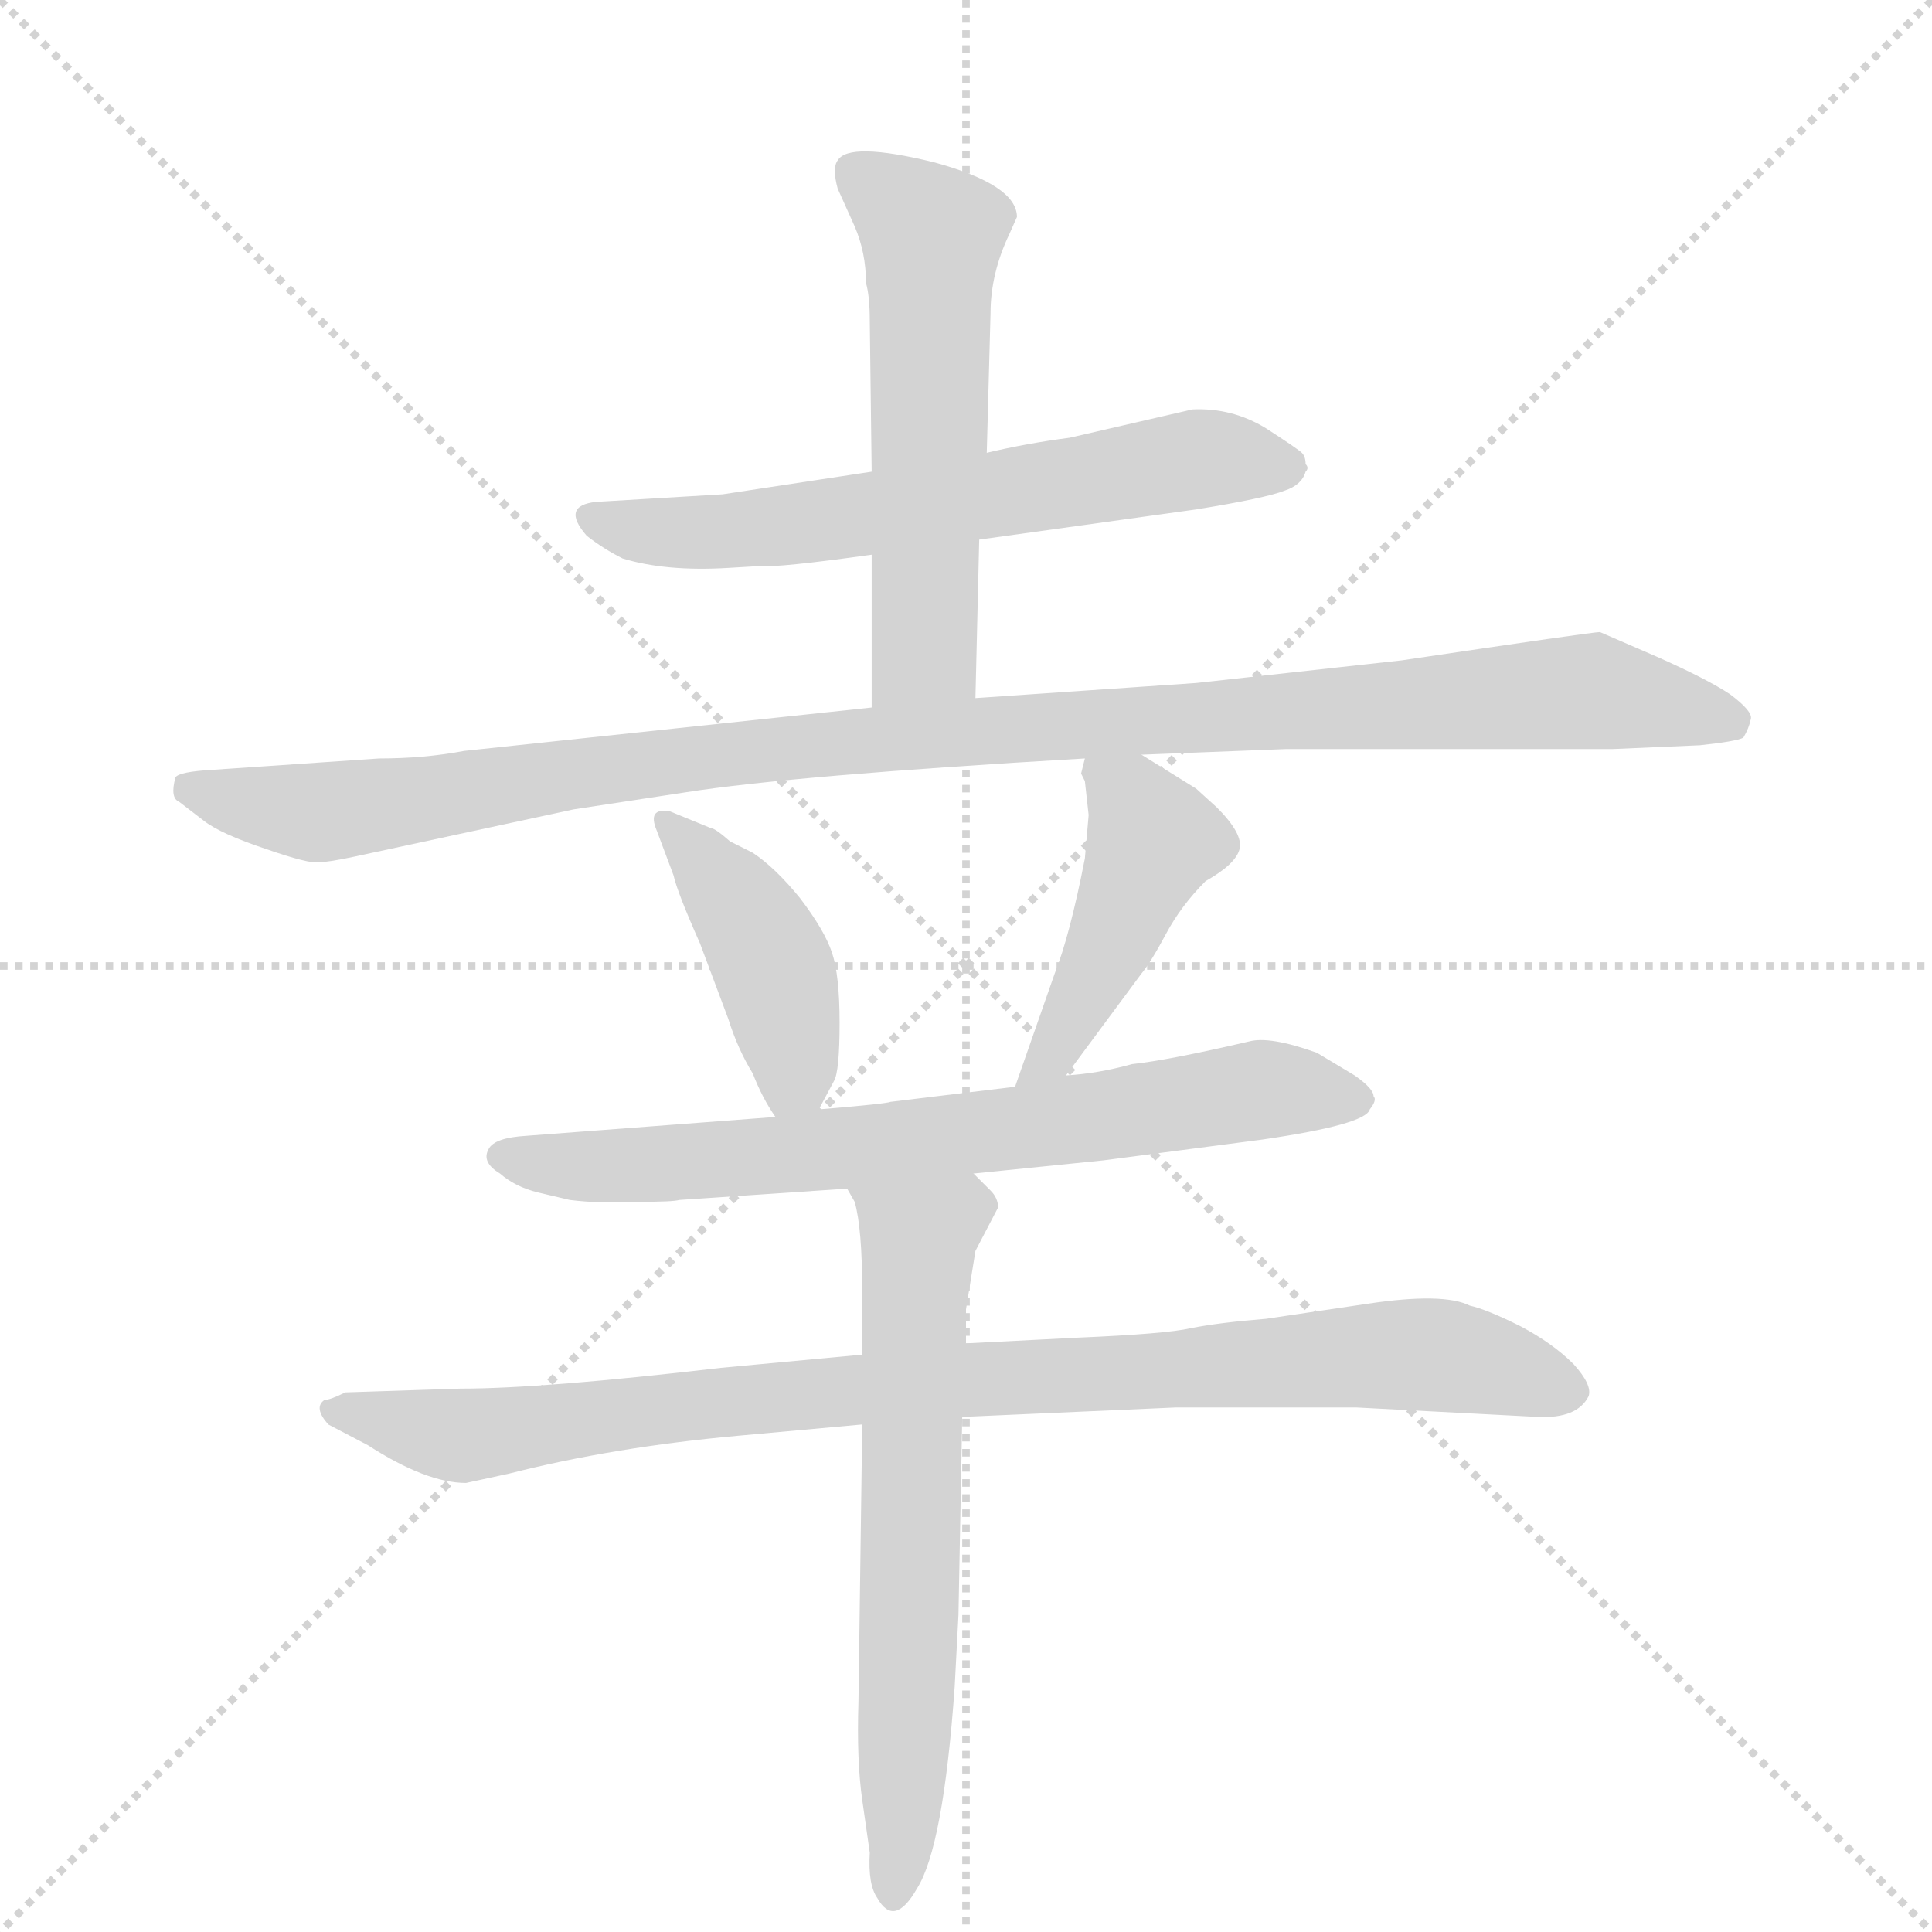<svg version="1.1" viewBox="0 0 1024 1024" xmlns="http://www.w3.org/2000/svg">
  <g stroke="lightgray" stroke-dasharray="1,1" stroke-width="1" transform="scale(4, 4)">
    <line x1="0" y1="0" x2="256" y2="256"></line>
    <line x1="256" y1="0" x2="0" y2="256"></line>
    <line x1="128" y1="0" x2="128" y2="256"></line>
    <line x1="0" y1="128" x2="256" y2="128"></line>
  </g>
  <g transform="scale(1, -1) translate(0, -848)">
    <style type="text/css">
      
        @keyframes keyframes0 {
          from {
            stroke: blue;
            stroke-dashoffset: 626;
            stroke-width: 128;
          }
          67% {
            animation-timing-function: step-end;
            stroke: blue;
            stroke-dashoffset: 0;
            stroke-width: 128;
          }
          to {
            stroke: black;
            stroke-width: 1024;
          }
        }
        #make-me-a-hanzi-animation-0 {
          animation: keyframes0 0.759s both;
          animation-delay: 0s;
          animation-timing-function: linear;
        }
      
        @keyframes keyframes1 {
          from {
            stroke: blue;
            stroke-dashoffset: 561;
            stroke-width: 128;
          }
          65% {
            animation-timing-function: step-end;
            stroke: blue;
            stroke-dashoffset: 0;
            stroke-width: 128;
          }
          to {
            stroke: black;
            stroke-width: 1024;
          }
        }
        #make-me-a-hanzi-animation-1 {
          animation: keyframes1 0.707s both;
          animation-delay: 0.759s;
          animation-timing-function: linear;
        }
      
        @keyframes keyframes2 {
          from {
            stroke: blue;
            stroke-dashoffset: 1081;
            stroke-width: 128;
          }
          78% {
            animation-timing-function: step-end;
            stroke: blue;
            stroke-dashoffset: 0;
            stroke-width: 128;
          }
          to {
            stroke: black;
            stroke-width: 1024;
          }
        }
        #make-me-a-hanzi-animation-2 {
          animation: keyframes2 1.13s both;
          animation-delay: 1.466s;
          animation-timing-function: linear;
        }
      
        @keyframes keyframes3 {
          from {
            stroke: blue;
            stroke-dashoffset: 418;
            stroke-width: 128;
          }
          58% {
            animation-timing-function: step-end;
            stroke: blue;
            stroke-dashoffset: 0;
            stroke-width: 128;
          }
          to {
            stroke: black;
            stroke-width: 1024;
          }
        }
        #make-me-a-hanzi-animation-3 {
          animation: keyframes3 0.59s both;
          animation-delay: 2.596s;
          animation-timing-function: linear;
        }
      
        @keyframes keyframes4 {
          from {
            stroke: blue;
            stroke-dashoffset: 447;
            stroke-width: 128;
          }
          59% {
            animation-timing-function: step-end;
            stroke: blue;
            stroke-dashoffset: 0;
            stroke-width: 128;
          }
          to {
            stroke: black;
            stroke-width: 1024;
          }
        }
        #make-me-a-hanzi-animation-4 {
          animation: keyframes4 0.614s both;
          animation-delay: 3.186s;
          animation-timing-function: linear;
        }
      
        @keyframes keyframes5 {
          from {
            stroke: blue;
            stroke-dashoffset: 708;
            stroke-width: 128;
          }
          70% {
            animation-timing-function: step-end;
            stroke: blue;
            stroke-dashoffset: 0;
            stroke-width: 128;
          }
          to {
            stroke: black;
            stroke-width: 1024;
          }
        }
        #make-me-a-hanzi-animation-5 {
          animation: keyframes5 0.826s both;
          animation-delay: 3.8s;
          animation-timing-function: linear;
        }
      
        @keyframes keyframes6 {
          from {
            stroke: blue;
            stroke-dashoffset: 914;
            stroke-width: 128;
          }
          75% {
            animation-timing-function: step-end;
            stroke: blue;
            stroke-dashoffset: 0;
            stroke-width: 128;
          }
          to {
            stroke: black;
            stroke-width: 1024;
          }
        }
        #make-me-a-hanzi-animation-6 {
          animation: keyframes6 0.994s both;
          animation-delay: 4.626s;
          animation-timing-function: linear;
        }
      
        @keyframes keyframes7 {
          from {
            stroke: blue;
            stroke-dashoffset: 642;
            stroke-width: 128;
          }
          68% {
            animation-timing-function: step-end;
            stroke: blue;
            stroke-dashoffset: 0;
            stroke-width: 128;
          }
          to {
            stroke: black;
            stroke-width: 1024;
          }
        }
        #make-me-a-hanzi-animation-7 {
          animation: keyframes7 0.772s both;
          animation-delay: 5.62s;
          animation-timing-function: linear;
        }
      
    </style>
    
      <path d="M 519 562 L 634 578 Q 671 584 681 588 Q 690 591 692 598 Q 694 600 692 602 Q 692 606 690 608 Q 688 610 671 621 Q 653 632 632 631 L 567 616 Q 544 613 523 608 L 462 598 L 383 586 L 316 582 Q 297 580 311 564 Q 320 557 330 552 Q 353 545 386 547 L 403 548 Q 412 547 462 554 L 519 562 Z" fill="lightgray"></path>
    
      <path d="M 517 478 L 519 562 L 523 608 L 525 682 Q 525 703 535 724 L 539 733 Q 539 750 495 762 Q 450 773 444 763 Q 441 759 444 748 L 453 728 Q 459 714 459 698 Q 461 691 461 678 L 462 598 L 462 554 L 462 473 C 462 443 516 448 517 478 Z" fill="lightgray"></path>
    
      <path d="M 605 448 L 682 451 L 855 451 L 901 453 Q 920 455 924 457 Q 927 462 928 467 Q 929 471 917 480 Q 905 488 878 500 L 848 513 Q 844 513 743 498 L 634 486 L 517 478 L 462 473 L 246 450 Q 225 446 201 446 L 113 440 Q 95 439 93 436 Q 90 425 95 423 L 108 413 Q 117 406 141 398 Q 164 390 169 391 Q 174 391 188 394 L 304 419 L 363 428 Q 420 437 575 446 L 605 448 Z" fill="lightgray"></path>
    
      <path d="M 434 260 L 442 275 Q 445 280 445 306 Q 445 331 441 343 Q 437 355 424 372 Q 411 388 399 396 L 387 402 Q 379 409 377 409 L 355 418 Q 343 420 348 408 L 357 384 Q 359 375 371 348 L 386 308 Q 391 292 399 279 Q 404 266 411 256 C 422 238 422 238 434 260 Z" fill="lightgray"></path>
    
      <path d="M 573 438 L 575 434 L 577 416 L 575 393 Q 567 352 559 332 L 538 272 C 528 244 547 254 565 278 L 605 332 Q 610 338 618 353 Q 626 368 639 381 Q 655 390 657 398 Q 659 406 645 420 L 634 430 L 605 448 C 580 464 579 464 575 446 L 573 438 Z" fill="lightgray"></path>
    
      <path d="M 538 272 L 472 264 Q 470 263 434 260 L 411 256 L 279 246 Q 262 245 259 239 Q 255 232 265 226 Q 273 219 285 216 L 302 212 Q 318 210 338 211 Q 357 211 360 212 L 449 218 L 516 226 L 585 233 L 669 244 Q 724 252 726 260 Q 730 265 728 267 Q 728 271 718 278 L 698 290 Q 673 299 662 296 Q 619 286 600 284 Q 582 279 565 278 L 538 272 Z" fill="lightgray"></path>
    
      <path d="M 457 130 L 382 123 Q 288 112 244 112 L 183 110 Q 175 106 172 106 Q 166 102 174 93 L 195 82 Q 226 62 247 62 L 270 67 Q 325 81 391 87 L 457 93 L 510 97 L 623 102 L 719 102 L 815 97 Q 836 96 842 108 Q 844 114 834 125 Q 823 136 806 145 Q 788 154 779 156 Q 765 163 725 157 L 671 149 Q 646 147 631 144 Q 618 141 571 139 L 512 136 L 457 130 Z" fill="lightgray"></path>
    
      <path d="M 449 218 L 453 211 Q 457 197 457 163 L 457 130 L 457 93 L 455 -54 Q 454 -85 457 -106 L 461 -134 Q 460 -151 465 -158 Q 474 -174 486 -153 Q 500 -131 506 -46 L 508 -8 L 510 97 L 512 136 L 512 154 L 517 185 L 529 208 Q 529 213 525 217 L 516 226 C 495 247 437 246 449 218 Z" fill="lightgray"></path>
    
    
      <clipPath id="make-me-a-hanzi-clip-0">
        <path d="M 519 562 L 634 578 Q 671 584 681 588 Q 690 591 692 598 Q 694 600 692 602 Q 692 606 690 608 Q 688 610 671 621 Q 653 632 632 631 L 567 616 Q 544 613 523 608 L 462 598 L 383 586 L 316 582 Q 297 580 311 564 Q 320 557 330 552 Q 353 545 386 547 L 403 548 Q 412 547 462 554 L 519 562 Z"></path>
      </clipPath>
      <path clip-path="url(#make-me-a-hanzi-clip-0)" d="M 314 573 L 377 566 L 638 605 L 681 602" fill="none" id="make-me-a-hanzi-animation-0" stroke-dasharray="498 996" stroke-linecap="round"></path>
    
      <clipPath id="make-me-a-hanzi-clip-1">
        <path d="M 517 478 L 519 562 L 523 608 L 525 682 Q 525 703 535 724 L 539 733 Q 539 750 495 762 Q 450 773 444 763 Q 441 759 444 748 L 453 728 Q 459 714 459 698 Q 461 691 461 678 L 462 598 L 462 554 L 462 473 C 462 443 516 448 517 478 Z"></path>
      </clipPath>
      <path clip-path="url(#make-me-a-hanzi-clip-1)" d="M 453 756 L 494 724 L 490 503 L 468 480" fill="none" id="make-me-a-hanzi-animation-1" stroke-dasharray="433 866" stroke-linecap="round"></path>
    
      <clipPath id="make-me-a-hanzi-clip-2">
        <path d="M 605 448 L 682 451 L 855 451 L 901 453 Q 920 455 924 457 Q 927 462 928 467 Q 929 471 917 480 Q 905 488 878 500 L 848 513 Q 844 513 743 498 L 634 486 L 517 478 L 462 473 L 246 450 Q 225 446 201 446 L 113 440 Q 95 439 93 436 Q 90 425 95 423 L 108 413 Q 117 406 141 398 Q 164 390 169 391 Q 174 391 188 394 L 304 419 L 363 428 Q 420 437 575 446 L 605 448 Z"></path>
      </clipPath>
      <path clip-path="url(#make-me-a-hanzi-clip-2)" d="M 99 430 L 177 418 L 456 456 L 843 482 L 918 465" fill="none" id="make-me-a-hanzi-animation-2" stroke-dasharray="953 1906" stroke-linecap="round"></path>
    
      <clipPath id="make-me-a-hanzi-clip-3">
        <path d="M 434 260 L 442 275 Q 445 280 445 306 Q 445 331 441 343 Q 437 355 424 372 Q 411 388 399 396 L 387 402 Q 379 409 377 409 L 355 418 Q 343 420 348 408 L 357 384 Q 359 375 371 348 L 386 308 Q 391 292 399 279 Q 404 266 411 256 C 422 238 422 238 434 260 Z"></path>
      </clipPath>
      <path clip-path="url(#make-me-a-hanzi-clip-3)" d="M 358 409 L 410 335 L 421 285 L 415 266" fill="none" id="make-me-a-hanzi-animation-3" stroke-dasharray="290 580" stroke-linecap="round"></path>
    
      <clipPath id="make-me-a-hanzi-clip-4">
        <path d="M 573 438 L 575 434 L 577 416 L 575 393 Q 567 352 559 332 L 538 272 C 528 244 547 254 565 278 L 605 332 Q 610 338 618 353 Q 626 368 639 381 Q 655 390 657 398 Q 659 406 645 420 L 634 430 L 605 448 C 580 464 579 464 575 446 L 573 438 Z"></path>
      </clipPath>
      <path clip-path="url(#make-me-a-hanzi-clip-4)" d="M 582 440 L 611 403 L 572 315 L 556 287 L 544 278" fill="none" id="make-me-a-hanzi-animation-4" stroke-dasharray="319 638" stroke-linecap="round"></path>
    
      <clipPath id="make-me-a-hanzi-clip-5">
        <path d="M 538 272 L 472 264 Q 470 263 434 260 L 411 256 L 279 246 Q 262 245 259 239 Q 255 232 265 226 Q 273 219 285 216 L 302 212 Q 318 210 338 211 Q 357 211 360 212 L 449 218 L 516 226 L 585 233 L 669 244 Q 724 252 726 260 Q 730 265 728 267 Q 728 271 718 278 L 698 290 Q 673 299 662 296 Q 619 286 600 284 Q 582 279 565 278 L 538 272 Z"></path>
      </clipPath>
      <path clip-path="url(#make-me-a-hanzi-clip-5)" d="M 267 235 L 309 229 L 411 235 L 658 269 L 716 267" fill="none" id="make-me-a-hanzi-animation-5" stroke-dasharray="580 1160" stroke-linecap="round"></path>
    
      <clipPath id="make-me-a-hanzi-clip-6">
        <path d="M 457 130 L 382 123 Q 288 112 244 112 L 183 110 Q 175 106 172 106 Q 166 102 174 93 L 195 82 Q 226 62 247 62 L 270 67 Q 325 81 391 87 L 457 93 L 510 97 L 623 102 L 719 102 L 815 97 Q 836 96 842 108 Q 844 114 834 125 Q 823 136 806 145 Q 788 154 779 156 Q 765 163 725 157 L 671 149 Q 646 147 631 144 Q 618 141 571 139 L 512 136 L 457 130 Z"></path>
      </clipPath>
      <path clip-path="url(#make-me-a-hanzi-clip-6)" d="M 180 101 L 244 87 L 507 117 L 737 130 L 776 128 L 831 110" fill="none" id="make-me-a-hanzi-animation-6" stroke-dasharray="786 1572" stroke-linecap="round"></path>
    
      <clipPath id="make-me-a-hanzi-clip-7">
        <path d="M 449 218 L 453 211 Q 457 197 457 163 L 457 130 L 457 93 L 455 -54 Q 454 -85 457 -106 L 461 -134 Q 460 -151 465 -158 Q 474 -174 486 -153 Q 500 -131 506 -46 L 508 -8 L 510 97 L 512 136 L 512 154 L 517 185 L 529 208 Q 529 213 525 217 L 516 226 C 495 247 437 246 449 218 Z"></path>
      </clipPath>
      <path clip-path="url(#make-me-a-hanzi-clip-7)" d="M 456 217 L 487 192 L 475 -154" fill="none" id="make-me-a-hanzi-animation-7" stroke-dasharray="514 1028" stroke-linecap="round"></path>
    
  </g>
</svg>